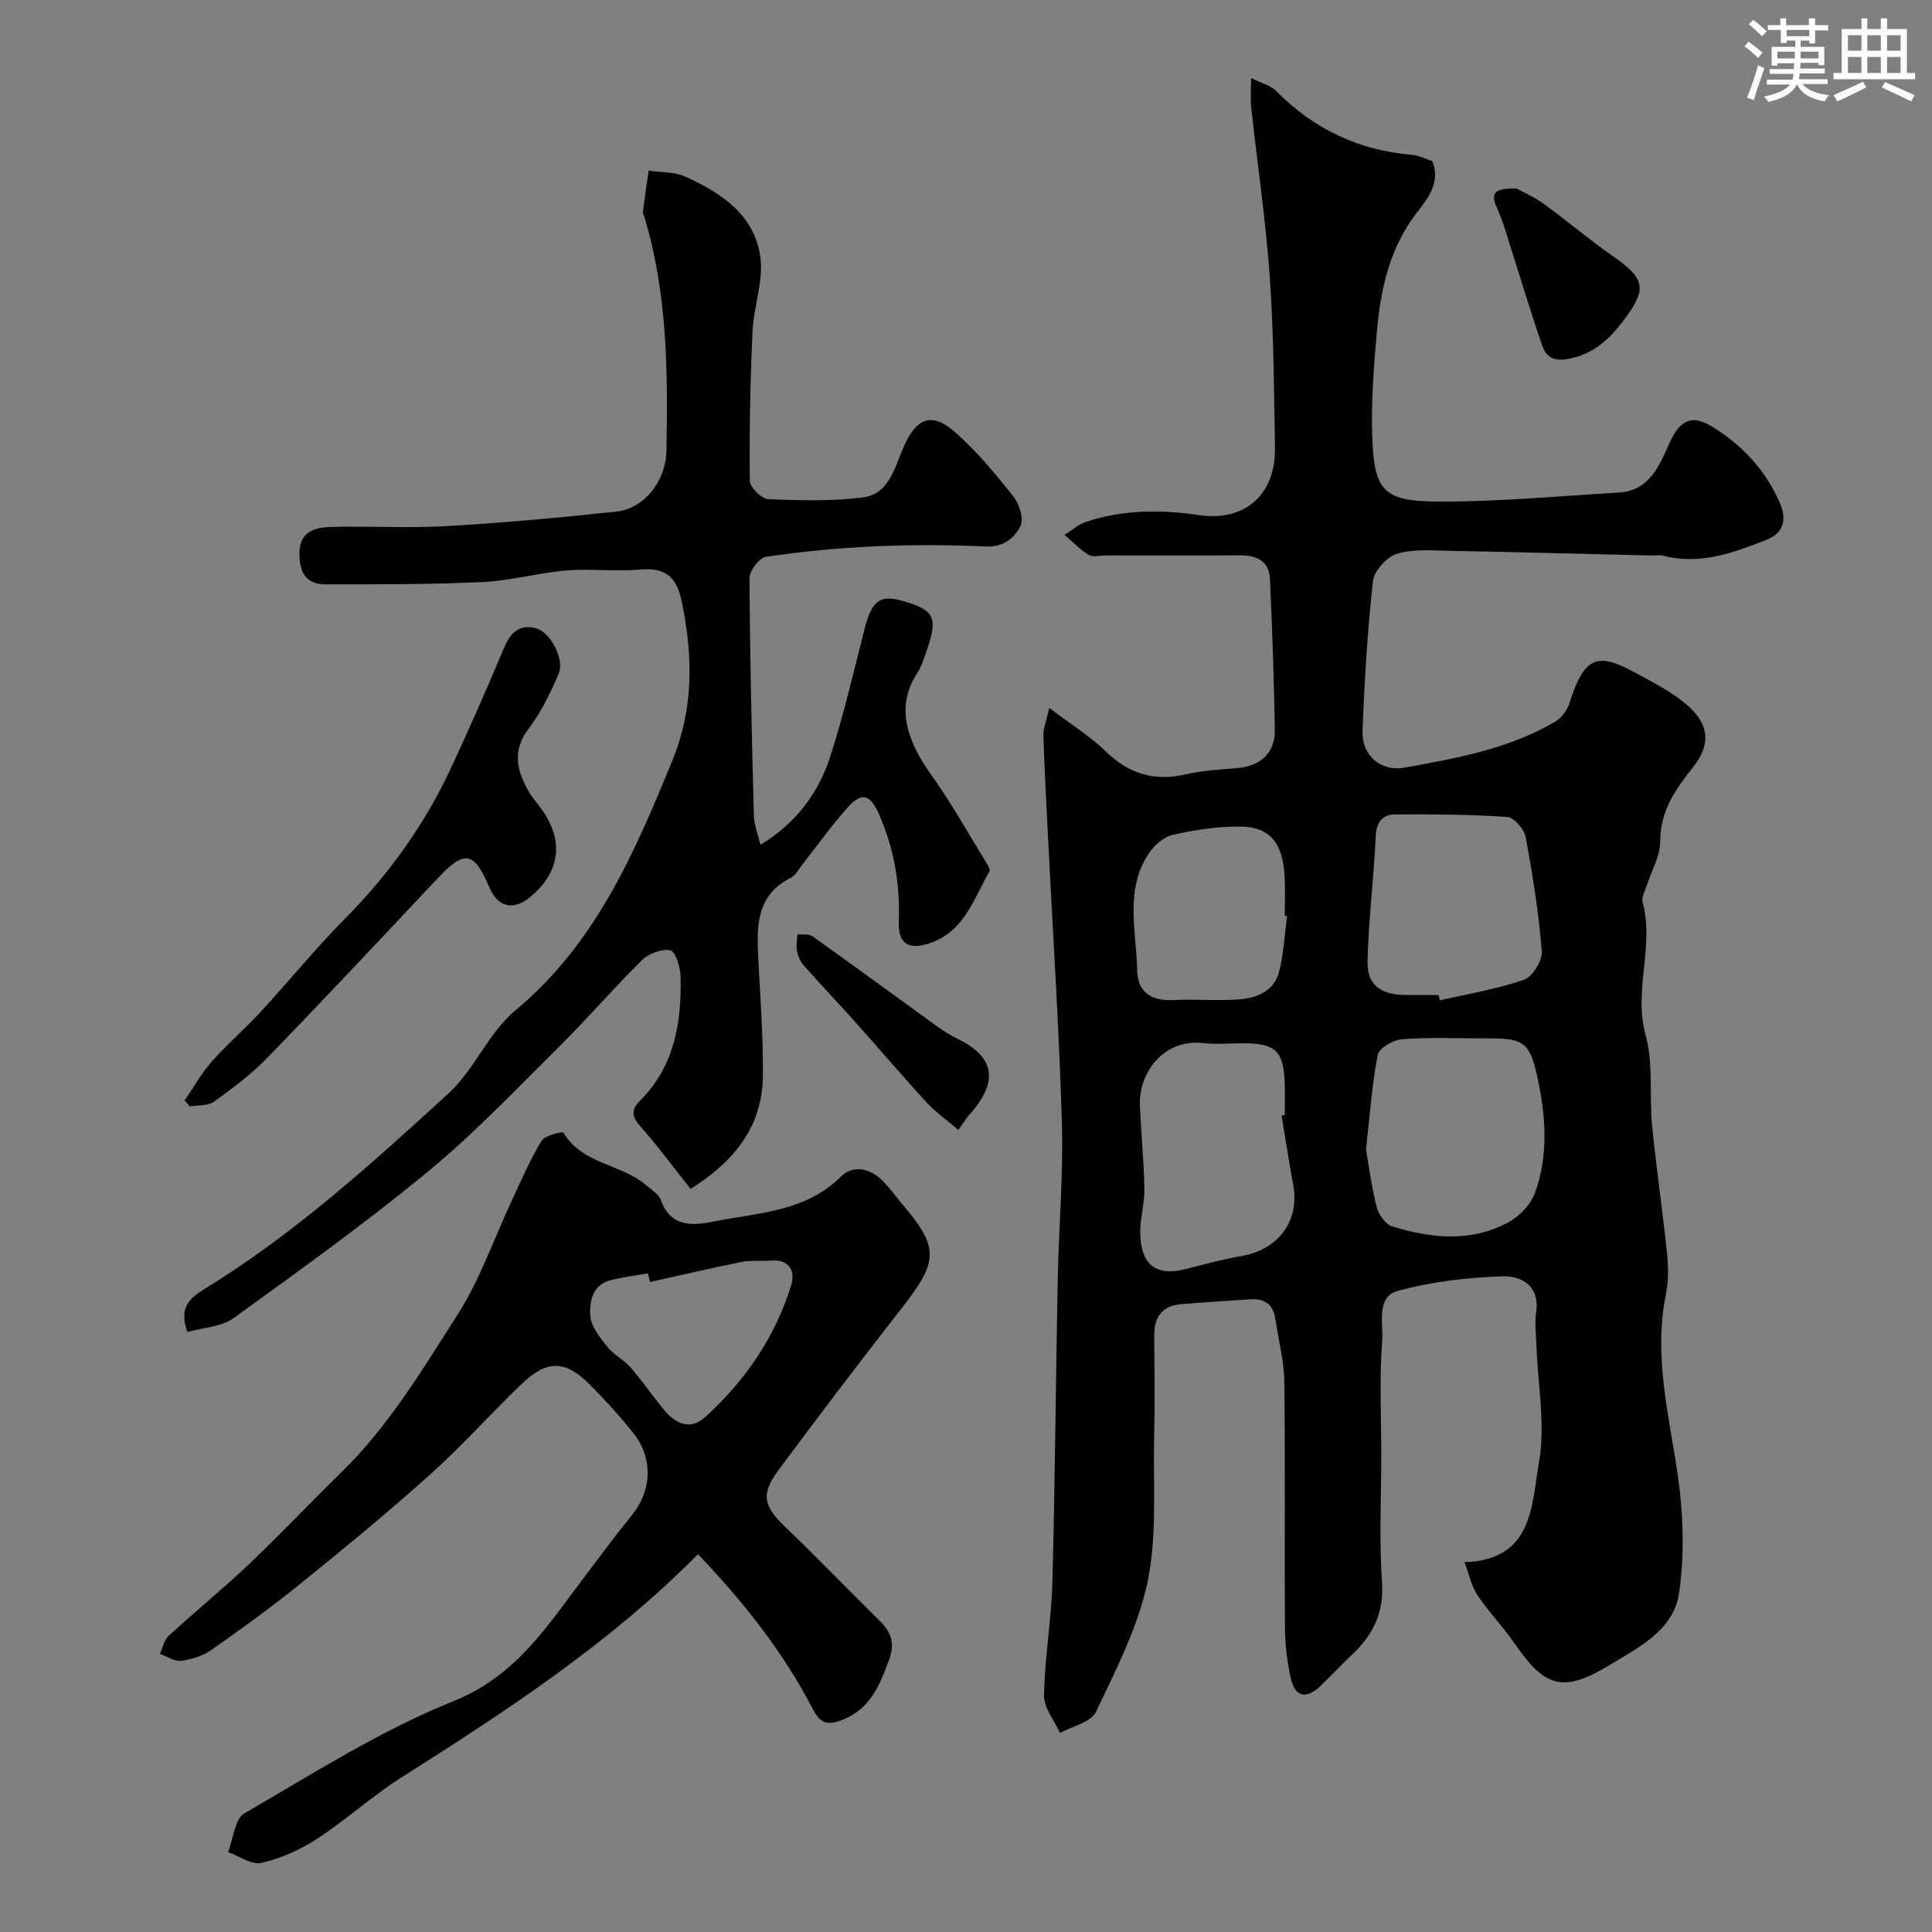<svg enable-background="new 0 0 400 400" viewBox="0 0 400 400" xmlns="http://www.w3.org/2000/svg"><rect x="0" y="0" width="400" height="400" fill="#808080" stroke="none"/><g fill="#010103"><path d="m217.23 146.56c4.54 3.44 8.47 5.87 11.71 9.02 4.8 4.66 10.05 6.24 16.55 4.74 3.49-.8 7.14-1 10.73-1.3 4.72-.4 7.8-3.16 7.72-7.85-.17-10.44-.53-20.87-1.01-31.3-.17-3.62-2.65-4.91-6.09-4.89-9.33.06-18.66.02-28 .02-1.17 0-2.6.41-3.44-.11-1.83-1.13-3.35-2.74-5-4.15 1.51-.93 2.9-2.19 4.54-2.73 7.64-2.52 15.43-2.51 23.35-1.36 9.53 1.38 15.84-4.29 15.68-13.98-.2-11.77-.25-23.56-1.08-35.29-.83-11.77-2.57-23.47-3.85-35.2-.18-1.62-.02-3.28-.02-6.03 2.26 1.13 4.07 1.54 5.17 2.66 7.8 7.92 17.15 12.34 28.22 13.26 1.41.12 2.78.85 4.14 1.29 1.77 4.48-.94 7.71-3.27 10.74-5.63 7.31-7.43 15.83-8.22 24.64-.63 7.07-1.18 14.21-.96 21.29.37 11.59 2.15 13.81 13.98 13.82 12.36.01 24.73-1.13 37.09-1.88 6.41-.39 8.37-5.59 10.53-10.36 2.06-4.55 4.53-5.85 8.62-3.38 6.3 3.81 11.26 9.12 14.19 15.93 1.29 3.01 1.15 6.07-2.87 7.64-6.88 2.69-13.71 5.21-21.28 3.26-.78-.2-1.66-.03-2.49-.05-13.93-.33-27.87-.71-41.8-.97-3.65-.07-7.5-.41-10.88.63-2.09.64-4.7 3.51-4.93 5.61-1.14 10.31-1.77 20.7-2.16 31.08-.19 5.05 3.79 8.46 8.7 7.57 10.73-1.95 21.55-3.86 31.15-9.49 1.32-.77 2.52-2.39 2.99-3.86 3.12-9.88 5.9-10.5 13.53-6.35 3.72 2.02 7.6 3.98 10.78 6.7 4.66 3.99 5.02 8.19 1.26 12.93-3.64 4.59-6.78 9.02-6.78 15.34 0 3.09-1.85 6.18-2.84 9.28-.34 1.07-1.08 2.31-.82 3.24 2.51 9.12-1.93 18.28.64 27.59 1.63 5.91.73 12.49 1.34 18.73.86 8.8 2.17 17.56 3.08 26.35.29 2.83.34 5.81-.22 8.57-2.57 12.62.57 24.74 2.4 37.08 1.21 8.17 1.51 16.79.3 24.92-1.14 7.65-8.59 11.28-14.73 14.98-9.44 5.68-13.19 4.18-19.19-4.53-2.41-3.5-5.4-6.61-7.79-10.13-1.21-1.78-1.65-4.09-2.69-6.85 14.3-.46 13.86-11.93 15.39-20.45 1.43-7.98-.24-16.51-.52-24.8-.07-2.16-.36-4.37-.04-6.49.83-5.52-3.12-7.56-6.91-7.44-7.3.23-14.75 1.1-21.77 3.03-4.53 1.25-2.91 6.8-3.19 10.31-.61 7.78-.19 15.65-.19 23.48 0 8.83-.46 17.7.15 26.49.45 6.45-1.95 11.05-6.35 15.17-2.19 2.05-4.22 4.26-6.39 6.33-2.98 2.85-5.32 2.29-6.18-1.75-.72-3.35-1.15-6.83-1.17-10.25-.12-17 .08-34-.14-50.99-.06-4.36-1.22-8.7-1.86-13.05-.44-3.03-2.29-4.21-5.21-4.01-4.75.33-9.51.6-14.26 1-4.04.34-5.65 2.74-5.61 6.66.08 7 .15 14-.01 21-.22 9.94.64 20.13-1.34 29.73-1.94 9.37-6.54 18.27-10.71 27.03-1.02 2.15-4.88 2.95-7.43 4.37-1.17-2.58-3.35-5.18-3.31-7.74.14-7.88 1.52-15.73 1.73-23.61.55-20.76.69-41.53 1.1-62.3.21-10.94 1.18-21.88.86-32.8-.59-19.82-1.9-39.61-2.89-59.41-.35-6.93-.72-13.87-.94-20.8-.01-1.35.58-2.71 1.21-5.58zm65.59 91.43c.58 3.32 1.13 7.71 2.22 11.95.4 1.54 1.84 3.55 3.22 3.98 8.11 2.49 16.39 3.35 24.17-.93 2.24-1.24 4.49-3.62 5.36-5.99 2.88-7.87 2.23-16.13.49-24.09-1.61-7.34-3.02-7.94-10.38-7.92-5.86.01-11.74-.26-17.57.16-1.83.13-4.8 1.83-5.08 3.24-1.2 6.09-1.61 12.34-2.43 19.6zm-17.49-7.03c.22-.04.44-.07.67-.11 0-2.16.05-4.32-.01-6.48-.18-6.71-1.87-8.36-8.51-8.37-2.82 0-5.68.26-8.47-.05-7.93-.87-13.33 5.96-13 13.08.27 5.75.82 11.5.92 17.25.05 3.08-.96 6.19-.85 9.26.22 6.57 3.44 8.77 9.64 7.15 3.76-.98 7.54-1.99 11.37-2.65 7.6-1.31 12.01-7.28 10.67-14.65-.88-4.79-1.63-9.62-2.43-14.43zm32.52-24.96c.09.37.17.74.26 1.11 5.82-1.34 11.77-2.31 17.39-4.25 1.78-.62 3.86-3.95 3.71-5.88-.63-7.96-1.88-15.88-3.35-23.73-.3-1.61-2.41-4.01-3.82-4.11-7.68-.53-15.41-.56-23.12-.52-2.57.01-3.94 1.44-4.08 4.44-.4 8.7-1.52 17.37-1.7 26.07-.1 4.78 2.77 6.81 7.71 6.87 2.33.02 4.67 0 7 0zm-31.37-16.32c-.16-.02-.32-.04-.48-.06 0-2.66.12-5.32-.02-7.97-.38-7.11-2.97-10.43-9.18-10.52-4.68-.06-9.44.69-14.02 1.73-1.89.43-3.88 2.22-5 3.93-4.94 7.54-2.51 15.97-2.34 24.07.1 4.63 2.97 6.42 7.53 6.19 4.5-.22 9.03.19 13.52-.13 3.69-.26 7.26-1.7 8.31-5.65.98-3.75 1.15-7.72 1.68-11.59z"/><path d="m142.98 246.15c-3.79-4.77-6.89-9-10.35-12.89-1.83-2.05-2.05-3.45-.07-5.43 7.13-7.13 8.59-16.23 8.34-25.73-.05-1.9-1.08-5.15-2.13-5.35-1.8-.35-4.49.69-5.89 2.07-5.84 5.75-11.19 12-17.01 17.77-8.89 8.81-17.55 17.96-27.18 25.9-12.98 10.71-26.68 20.55-40.33 30.41-2.53 1.82-6.28 1.95-9.57 2.88-1.77-4.96.39-6.98 3.45-8.85 18.59-11.37 34.67-25.96 50.64-40.57 5.35-4.9 8.26-12.55 13.79-17.14 16.61-13.8 24.64-32.5 32.5-51.67 4.47-10.91 4.29-21.49 2.06-32.67-1.1-5.5-3.37-7.44-8.84-6.95-4.99.45-10.08-.24-15.08.18-5.85.49-11.62 2.13-17.47 2.4-10.81.51-21.65.47-32.48.48-4.23 0-5.44-2.81-5.36-6.64.09-4.25 3.16-5.14 6.26-5.24 7.99-.25 16.02.28 23.99-.17 11.8-.68 23.58-1.76 35.33-3.02 5.78-.62 10.28-6.24 10.4-12.62.3-16.33.22-32.64-4.6-48.49-.1-.32-.32-.64-.28-.94.37-2.85.79-5.7 1.19-8.55 2.56.39 5.37.24 7.64 1.27 7.44 3.36 14.34 7.96 15.5 16.67.66 4.98-1.4 10.25-1.63 15.42-.47 10.27-.67 20.56-.56 30.84.01 1.35 2.42 3.76 3.8 3.82 6.53.29 13.15.45 19.61-.35 5.32-.66 6.53-5.98 8.3-10.13 2.72-6.4 5.91-7.72 10.92-3.27 4.42 3.93 8.27 8.56 11.95 13.22 1.23 1.55 2.19 4.63 1.45 6.11-1.24 2.48-3.53 4.4-7.19 4.23-7.65-.36-15.34-.37-22.99-.03-7.52.33-15.04 1.07-22.49 2.15-1.38.2-3.42 2.88-3.42 4.41.08 16.44.47 32.87.9 49.3.05 1.85.83 3.68 1.37 5.92 7.27-4.4 11.99-10.63 14.45-18.27 2.78-8.65 4.84-17.55 7.09-26.37 1.48-5.83 3.13-7.18 7.77-5.88 6.6 1.85 7.44 3.36 5.28 9.78-.62 1.85-1.2 3.79-2.25 5.4-4.77 7.35-1.34 14.79 3.09 20.98 4.14 5.79 7.61 12.05 11.35 18.11.33.53.83 1.4.62 1.76-3.29 5.72-5.24 12.6-12.55 14.93-4.26 1.36-6.39.02-6.21-4.52.29-7.69-.96-14.99-4.01-22.04-1.87-4.31-3.58-4.95-6.61-1.57-3.38 3.77-6.32 7.93-9.46 11.92-.71.9-1.3 2.12-2.25 2.59-7.39 3.7-7.09 10.31-6.75 17.05.41 8.1 1.05 16.21.93 24.3-.2 10.66-6.43 17.71-14.96 23.08z"/><path d="m144.51 321.78c-18.51 18.69-39.92 32.6-61.52 46.3-6.05 3.84-11.41 8.77-17.42 12.68-3.45 2.25-7.45 4.01-11.45 4.93-2.02.47-4.58-1.41-6.9-2.23 1.08-2.74 1.37-6.85 3.36-8.01 14.18-8.22 28.17-17.16 43.28-23.23 13.08-5.26 19.53-15.7 27.15-25.75 3.26-4.3 6.46-8.65 9.87-12.84 4.03-4.96 4.4-11.67.32-16.83-2.8-3.55-5.87-6.9-9.06-10.11-5.17-5.2-8.93-5.2-14.34.03-6.35 6.14-12.26 12.75-18.82 18.63-8.68 7.79-17.7 15.2-26.77 22.53-5.96 4.82-12.18 9.34-18.47 13.74-1.77 1.24-4.11 1.95-6.28 2.23-1.37.17-2.9-.92-4.36-1.44.59-1.27.87-2.87 1.82-3.74 5.46-5.01 11.23-9.69 16.6-14.79 6.5-6.17 12.65-12.71 19.07-18.97 9.84-9.59 16.86-21.33 24.15-32.73 4.67-7.31 7.54-15.77 11.26-23.69 1.94-4.14 3.74-8.39 6.11-12.28.7-1.15 4.38-2 4.54-1.72 3.88 6.58 11.92 6.46 17.06 10.84 1.14.97 2.68 1.89 3.13 3.16 2.17 6.06 7.28 5.14 11.45 4.32 8.98-1.76 18.56-1.99 25.81-9.2 2.53-2.51 6.07-1.75 8.68.9 1.49 1.51 2.73 3.27 4.11 4.89 7.57 8.96 7.43 11.68-.18 21.41-8.63 11.05-17.11 22.22-25.47 33.47-3.81 5.12-3.18 7.53 1.42 11.94 6.66 6.39 13.06 13.05 19.63 19.53 2.34 2.31 2.97 4.68 1.78 7.9-1.96 5.26-3.83 10.19-9.8 12.48-3.37 1.29-4.61.35-6.09-2.49-6.09-11.69-14.2-21.94-23.67-31.86zm-9.94-56.35c-.14-.6-.28-1.2-.42-1.8-2.56.46-5.15.78-7.67 1.4-3.85.95-4.46 4.47-4.27 7.38.15 2.23 2 4.5 3.52 6.42 1.31 1.66 3.43 2.68 4.83 4.29 2.46 2.83 4.58 5.96 6.98 8.85 2.35 2.82 5.35 4.23 8.46 1.42 8.26-7.48 14.42-16.48 17.77-27.14.94-2.98-.2-5.6-4.27-5.26-1.98.17-4.03-.11-5.95.28-6.34 1.27-12.65 2.76-18.98 4.16z"/><path d="m38.23 227.83c1.85-2.69 3.45-5.6 5.6-8.03 3.12-3.54 6.75-6.63 9.95-10.1 5.97-6.47 11.53-13.33 17.72-19.58 8.98-9.07 16.29-19.24 21.7-30.75 3.93-8.35 7.6-16.83 11.2-25.33 1.32-3.11 3.15-4.87 6.61-3.95 2.87.76 5.94 6.34 4.67 9.35-1.69 4.01-3.66 8.04-6.27 11.48-3.37 4.45-2.41 8.47-.12 12.66.85 1.57 2.13 2.89 3.14 4.38 4.37 6.46 3.4 12.77-2.7 17.79-3.46 2.85-6.65 2.08-8.4-2.02-3.22-7.54-5.16-7.81-10.78-1.83-11.67 12.43-23.34 24.87-35.21 37.11-3.3 3.41-7.19 6.31-11.06 9.09-1.25.9-3.3.68-4.99.97-.34-.41-.7-.83-1.06-1.24z"/><path d="m313.99 39.03c1.27.71 3.66 1.75 5.72 3.24 4.74 3.44 9.21 7.26 14.01 10.62 6.85 4.79 7.5 6.72 2.39 13.5-2.76 3.66-6.03 6.85-11.18 7.87-3.2.64-4.76-.25-5.61-2.67-2.24-6.4-4.16-12.91-6.24-19.36-.99-3.07-1.79-6.24-3.14-9.15-1.55-3.34-.22-4.15 4.05-4.05z"/><path d="m198.42 233.94c-2.76-2.36-4.92-3.87-6.66-5.77-5-5.46-9.8-11.1-14.73-16.62-3.52-3.94-7.17-7.76-10.66-11.72-.71-.8-1.18-1.95-1.38-3.02-.2-1.08.06-2.25.12-3.37 1.05.12 2.36-.13 3.11.41 8.63 6.14 17.16 12.41 25.74 18.61 1.31.95 2.7 1.83 4.16 2.54 7.36 3.57 9.15 8.46 2.53 15.85-.65.75-1.17 1.63-2.23 3.09z"/></g><path d="m361.2 9.6.8-1c.9.7 1.9 1.4 2.9 2.3l-.9 1.1c-1-1-2-1.8-2.8-2.4zm.5 10.6c.9-2.1 1.6-4.3 2.3-6.7.4.2.8.4 1.3.6-.7 2.1-1.5 4.3-2.2 6.6zm.4-15.2.9-.9c1 .8 2 1.6 2.8 2.4l-1 1c-.9-.9-1.8-1.7-2.7-2.5zm12.5-1.2h1.2v1.4h2.7v1.1h-2.7v2.7h-1.2v-.6h-1.8v1.3h4.9v3.8h-1.2v-.5h-3.7c0 .4-.1.9-.1 1.2h5.1v1h-5.2c0 .5-.1.9-.2 1.2h6v1h-5.2c1.1 1.3 2.9 2 5.5 2.3-.4.4-.7.8-.9 1.3-2.9-.5-4.8-1.6-5.7-3.5h-.1c-.8 1.7-2.7 2.9-5.9 3.6-.2-.4-.6-.8-.9-1.1 2.8-.6 4.6-1.4 5.4-2.5h-4.8v-1h5.3c.1-.3.2-.7.2-1.2h-4.9v-1h5c0-.4 0-.8.1-1.2h-3.5v.5h-1.2v-3.9h4.9v-1.3h-1.8v.5h-1.2v-2.7h-2.7v-1h2.6v-1.4h1.2v1.4h4.7v-1.4zm-6.6 8.3h3.6c0-.4 0-.9 0-1.4h-3.6zm1.9-4.6h4.7v-1.3h-4.7zm6.6 3.2h-3.7v1.4h3.7z" fill="#fafbfc"/><path d="m385.3 3.8h1.3v2.2h2.8v-2.2h1.3v2.2h4.1v9.1h1.7v1.3h-16.9v-1.3h1.7v-9.1h4.1v-2.2zm.4 13.1.7 1.2c-1.8.9-3.8 1.9-6 2.9-.2-.4-.5-.8-.8-1.3 2.3-1 4.3-1.9 6.1-2.8zm-3.1-6.4h2.8v-3.2h-2.8zm0 4.6h2.8v-3.3h-2.8zm4-4.6h2.8v-3.2h-2.8zm0 4.6h2.8v-3.3h-2.8zm3.7 1.9c2.1.9 4.1 1.8 6.1 2.7l-.7 1.3c-2.2-1.1-4.2-2-6.1-2.9zm3.2-9.7h-2.8v3.2h2.8zm-2.8 7.8h2.8v-3.3h-2.8z" fill="#fafbfc"/></svg>